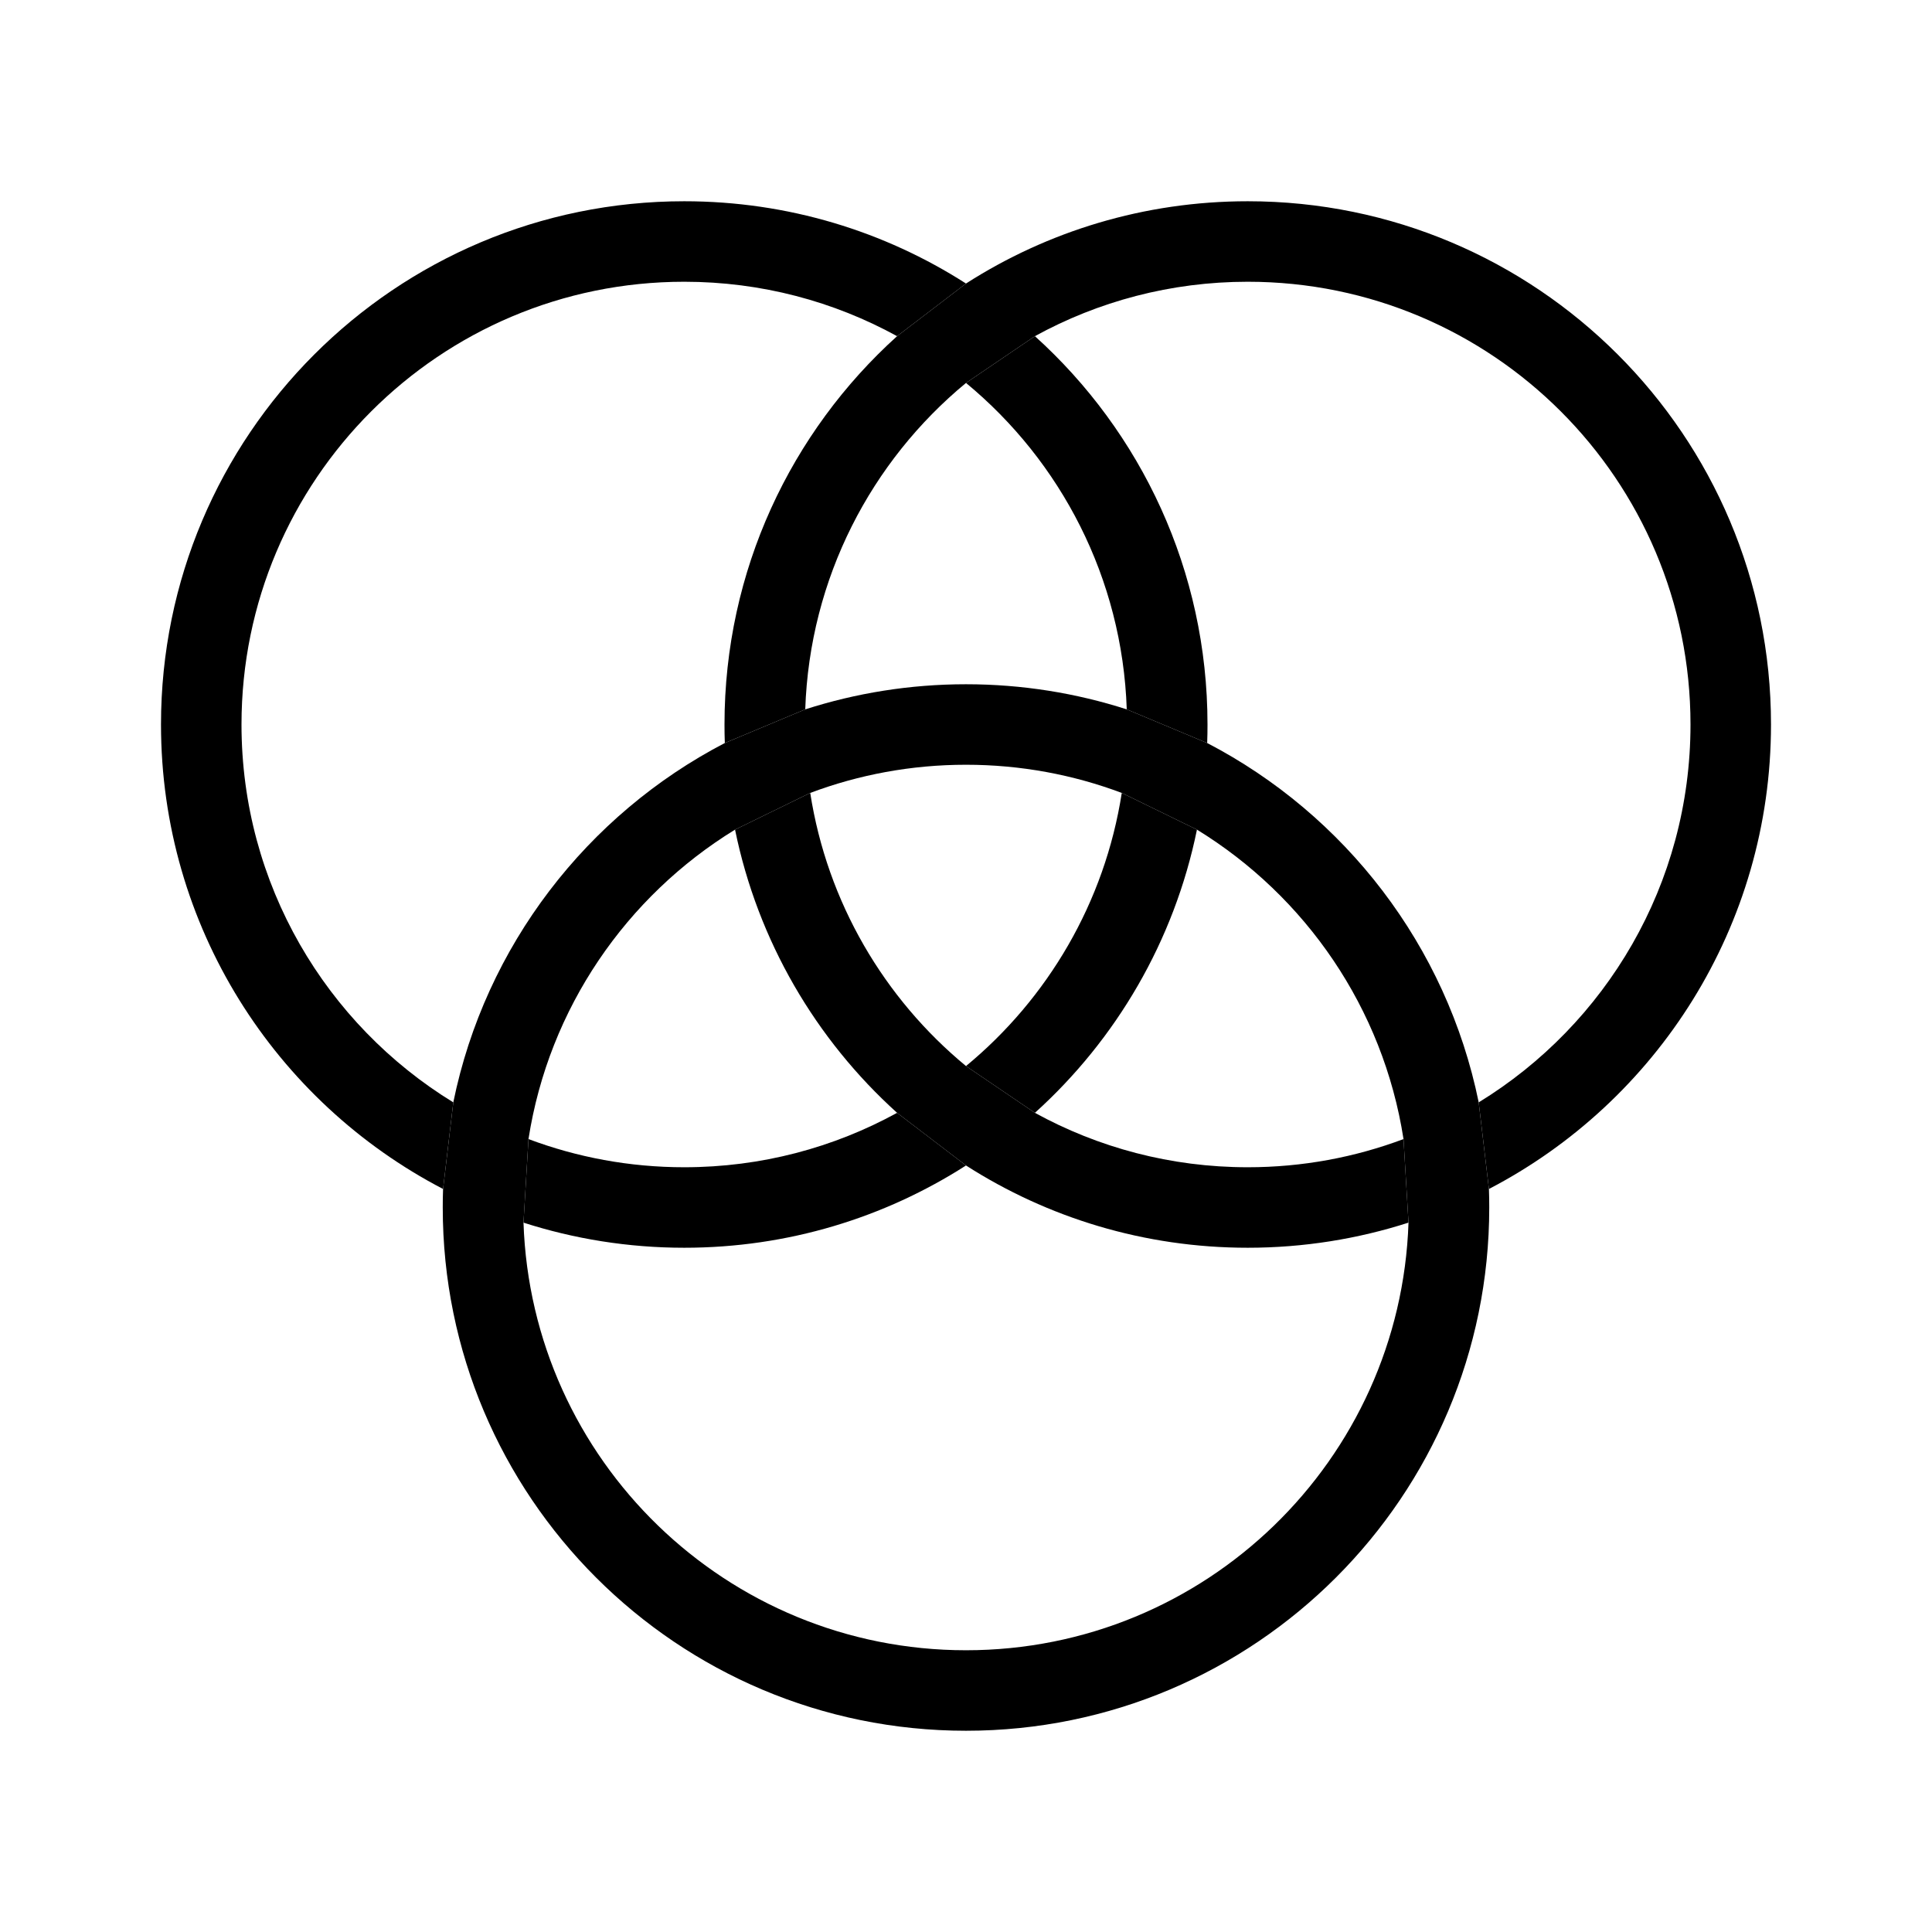 <svg width="24" height="24" viewBox="0 0 24 24" fill="currentColor" xmlns="http://www.w3.org/2000/svg">
<path d="M2 9C2 11.509 3.422 13.687 5.504 14.77L5.631 13.694C4.053 12.727 3 10.986 3 9C3 5.962 5.462 3.5 8.5 3.5C9.458 3.5 10.359 3.745 11.144 4.176L12 3.522C10.99 2.875 9.789 2.5 8.5 2.5C4.91 2.5 2 5.41 2 9Z" fill="currentColor"/>
<path d="M15 9C15 7.086 14.173 5.365 12.856 4.176L12 4.757C13.177 5.729 13.942 7.181 13.997 8.812L14.996 9.23C14.999 9.154 15 9.077 15 9Z" fill="currentColor"/>
<path d="M15.5 2.5C14.211 2.5 13.01 2.875 12 3.522L11.144 4.176C9.827 5.365 9 7.086 9 9C9 9.077 9.001 9.154 9.004 9.23L10.003 8.812C10.058 7.181 10.823 5.729 12 4.757L12.856 4.176C13.641 3.745 14.542 3.5 15.5 3.5C18.538 3.5 21 5.962 21 9C21 10.986 19.947 12.727 18.369 13.694L18.496 14.77C20.578 13.687 22 11.509 22 9C22 5.41 19.09 2.5 15.5 2.5Z" fill="currentColor"/>
<path fill-rule="evenodd" clip-rule="evenodd" d="M18.5 15C18.5 14.923 18.499 14.846 18.496 14.77L18.369 13.694C17.972 11.749 16.707 10.12 14.996 9.23L13.997 8.812C13.368 8.61 12.697 8.5 12 8.5C11.303 8.5 10.632 8.61 10.003 8.812L9.004 9.23C7.293 10.12 6.028 11.749 5.631 13.694L5.504 14.77C5.501 14.846 5.5 14.923 5.5 15C5.5 18.59 8.41 21.5 12 21.5C15.59 21.5 18.5 18.59 18.5 15ZM6.565 14.15C6.818 12.523 7.783 11.133 9.131 10.306L10.065 9.85C10.667 9.624 11.319 9.5 12 9.5C12.681 9.5 13.333 9.624 13.935 9.85L14.869 10.306C16.217 11.133 17.182 12.523 17.435 14.15L17.497 15.188C17.398 18.138 14.975 20.5 12 20.5C9.025 20.5 6.602 18.138 6.503 15.188L6.565 14.15Z" fill="currentColor"/>
<path d="M12.856 13.824C13.865 12.913 14.586 11.69 14.869 10.306L13.935 9.85C13.724 11.21 13.015 12.405 12 13.243L12.856 13.824Z" fill="currentColor"/>
<path d="M9.131 10.306C9.414 11.69 10.135 12.913 11.144 13.824L12 14.478C13.01 15.125 14.211 15.5 15.5 15.5C16.197 15.5 16.868 15.39 17.497 15.188L17.435 14.15C16.833 14.376 16.181 14.5 15.5 14.5C14.542 14.5 13.641 14.255 12.856 13.824L12 13.243C10.985 12.405 10.276 11.21 10.065 9.85L9.131 10.306Z" fill="currentColor"/>
<path d="M11.144 13.824C10.359 14.255 9.458 14.5 8.5 14.5C7.819 14.5 7.167 14.376 6.565 14.15L6.503 15.188C7.132 15.39 7.803 15.5 8.5 15.5C9.789 15.5 10.99 15.125 12 14.478L11.144 13.824Z" fill="currentColor"/>
</svg>
